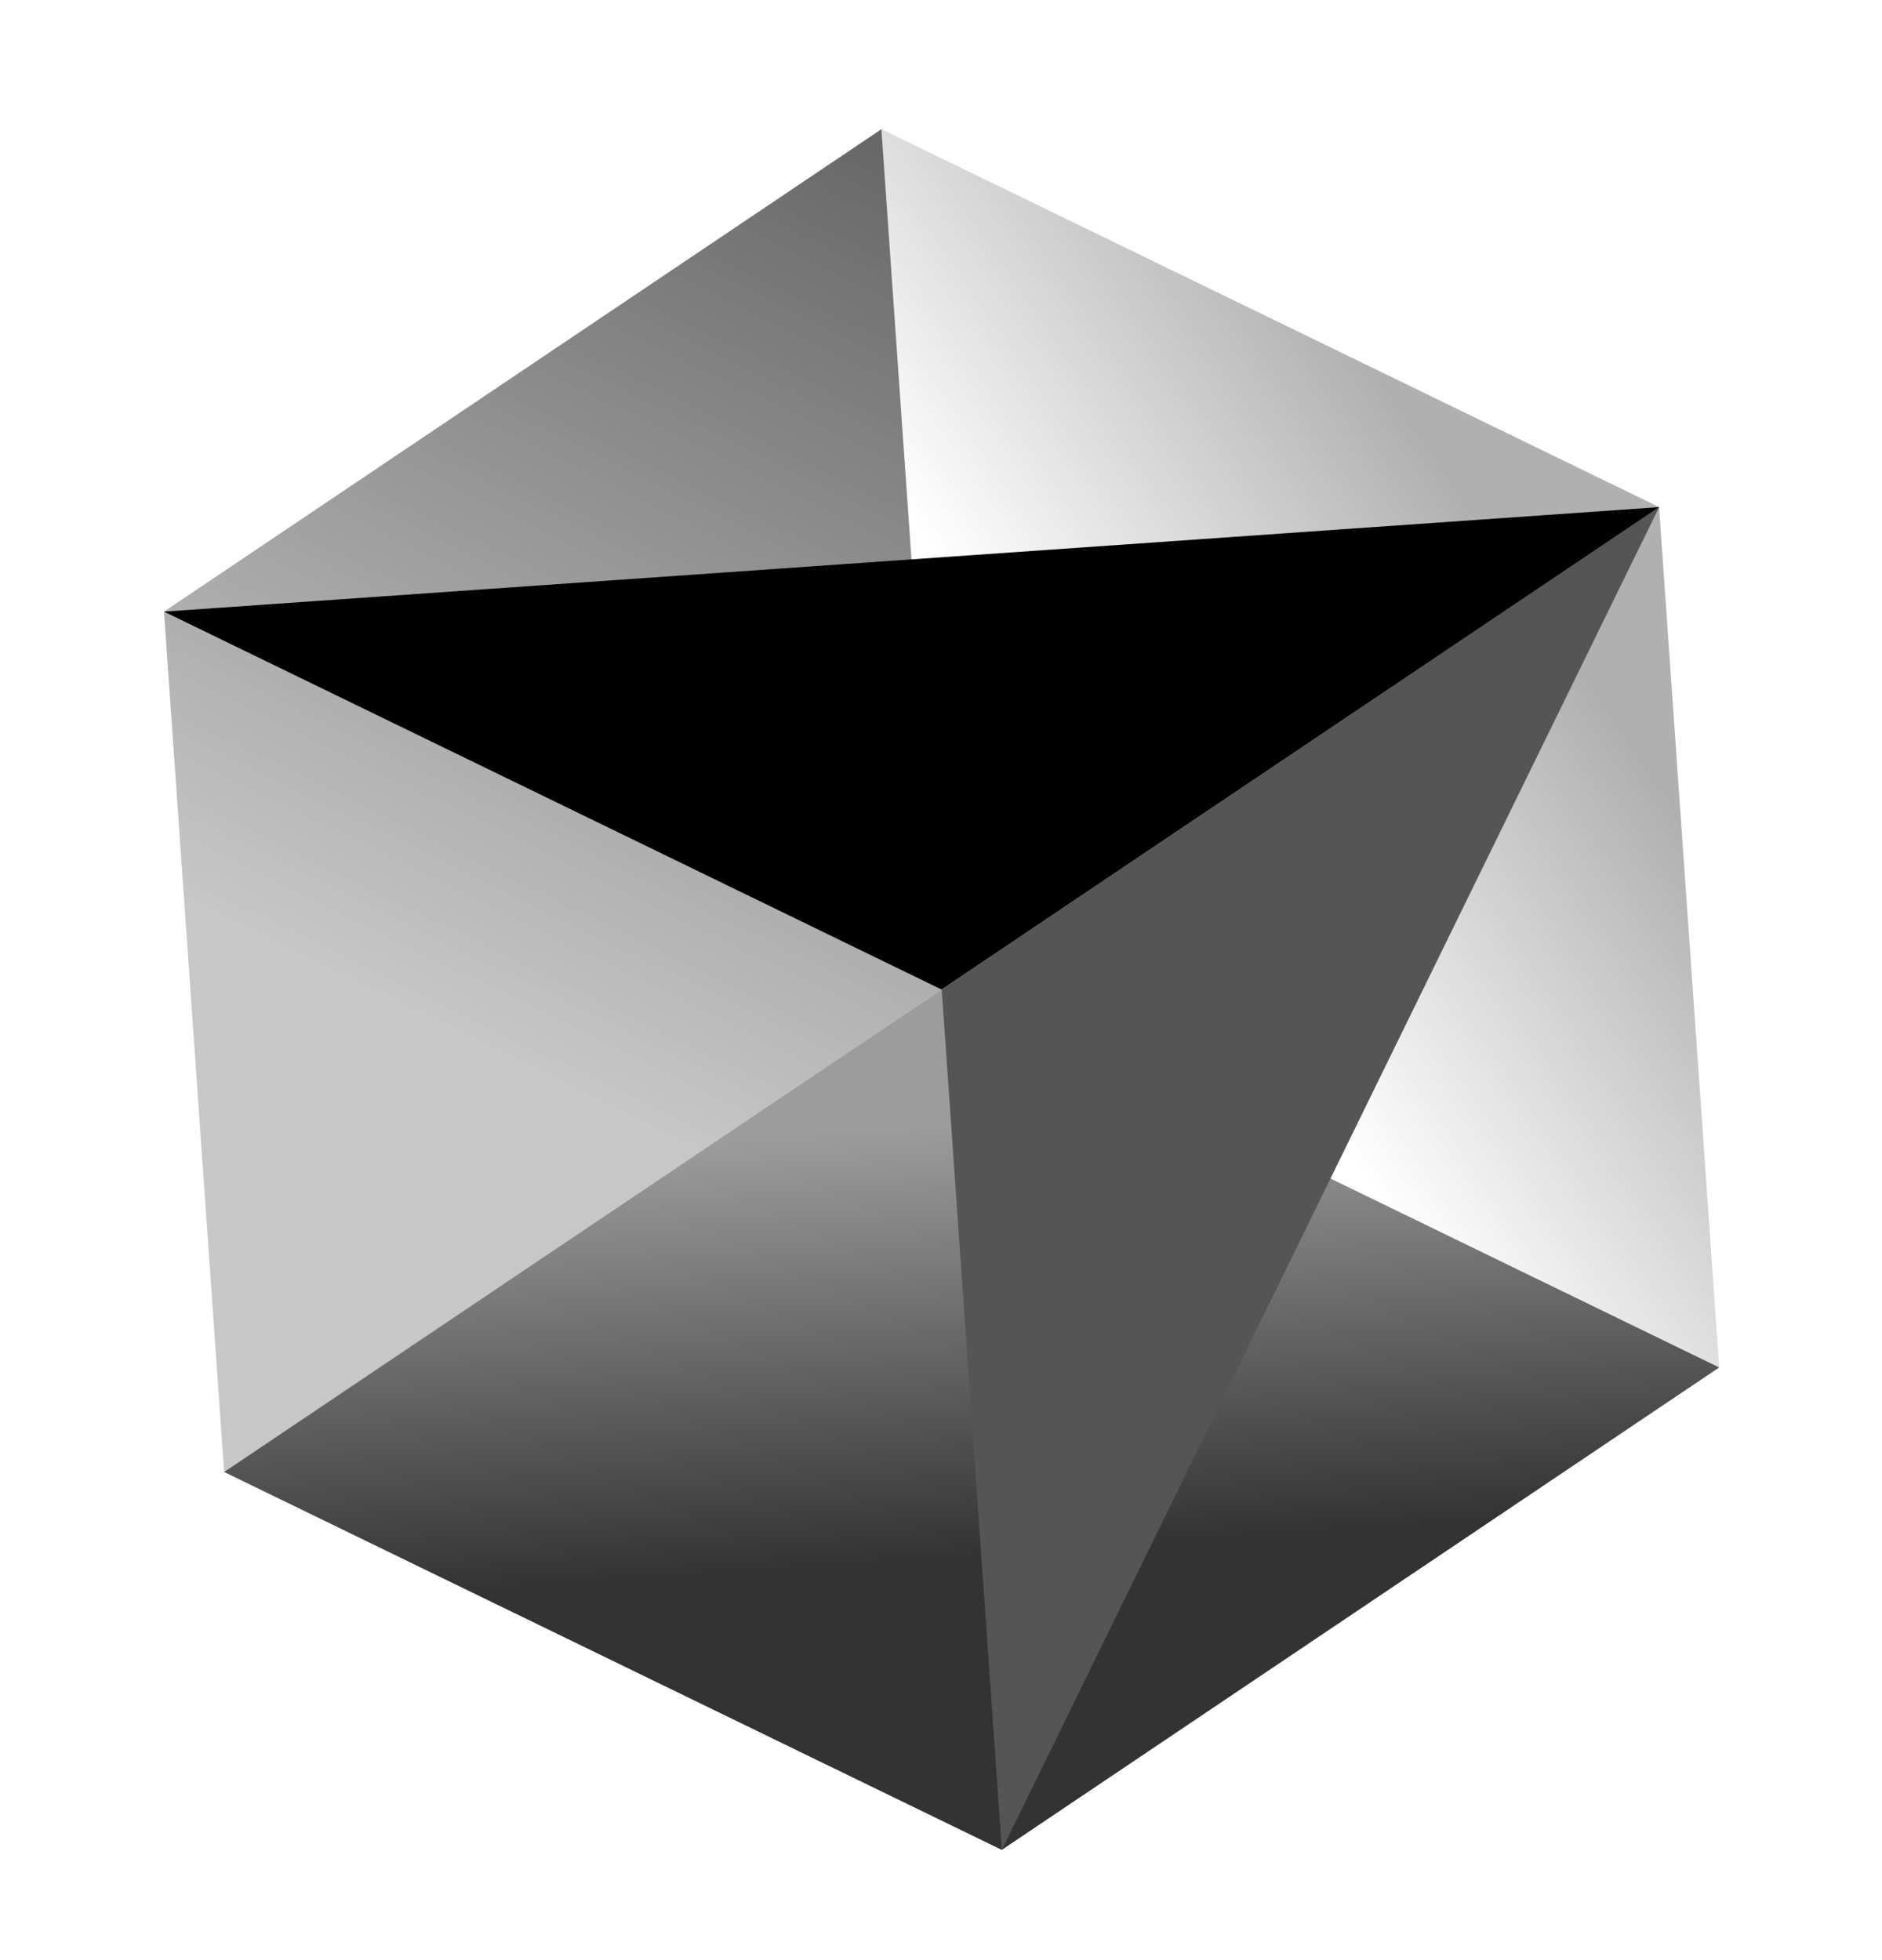 <svg width="24" height="25" viewBox="0 0 24 25" fill="none" xmlns="http://www.w3.org/2000/svg">
<g clip-path="url(#clip0_3887_1427)">
<path d="M12.775 23.594L21.924 17.441L12.008 12.621L2.858 18.774L12.775 23.594Z" fill="url(#paint0_linear_3887_1427)"/>
<path d="M21.924 17.441L21.157 6.467L11.24 1.647L12.008 12.621L21.924 17.441Z" fill="url(#paint1_linear_3887_1427)"/>
<path d="M11.24 1.648L2.091 7.801L2.858 18.774L12.007 12.621L11.24 1.648Z" fill="url(#paint2_linear_3887_1427)"/>
<path d="M21.158 6.468L12.776 23.594L12.009 12.621L21.158 6.468Z" fill="#555555"/>
<path d="M21.158 6.468L12.008 12.621L2.092 7.801L21.158 6.468Z" fill="black"/>
</g>
<defs>
<linearGradient id="paint0_linear_3887_1427" x1="12.008" y1="12.621" x2="12.775" y2="23.594" gradientUnits="userSpaceOnUse">
<stop offset="0.16" stop-opacity="0.39"/>
<stop offset="0.658" stop-opacity="0.8"/>
</linearGradient>
<linearGradient id="paint1_linear_3887_1427" x1="21.159" y1="6.501" x2="12.017" y2="12.758" gradientUnits="userSpaceOnUse">
<stop offset="0.182" stop-opacity="0.31"/>
<stop offset="0.715" stop-opacity="0"/>
</linearGradient>
<linearGradient id="paint2_linear_3887_1427" x1="11.24" y1="1.648" x2="2.858" y2="18.774" gradientUnits="userSpaceOnUse">
<stop stop-opacity="0.6"/>
<stop offset="0.667" stop-opacity="0.22"/>
</linearGradient>
<clipPath id="clip0_3887_1427">
<rect width="22" height="22" fill="white" transform="translate(0.336 2.41) rotate(-4)"/>
</clipPath>
</defs>
</svg>
